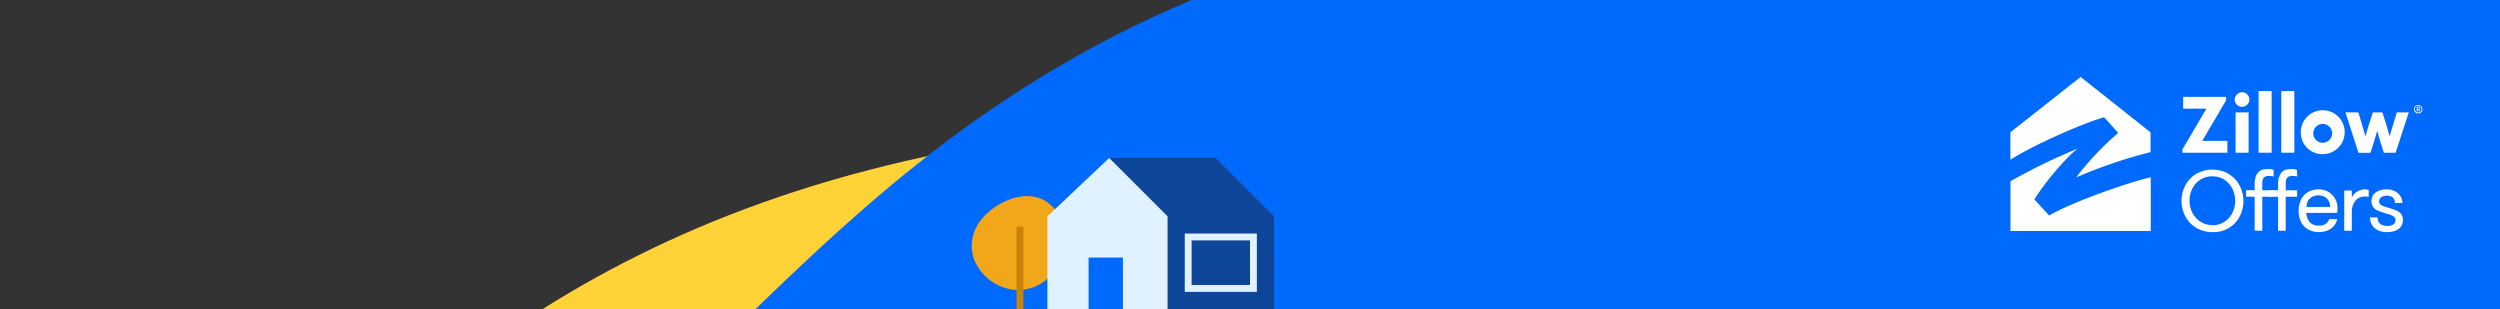<svg xmlns="http://www.w3.org/2000/svg" viewBox="0 0 728 90"><rect x="0" y="0" width="728" height="90" fill="#333333" stroke="none"/><title>bg</title><g id="Layer_2" data-name="Layer 2"><g id="bg"><path d="M158,90H613V61C360.63,9.4,236.68,40.53,158,90Z" fill="#ffd237"/><path d="M220,90H728V0H347C289.52,24.19,252.49,58.64,220,90Z" fill="#006aff"/><path d="M303.75,82.17c.21-.15.42-.3.62-.46a15.36,15.36,0,0,0,5-8c1-3.47,1.19-7.4-.9-10.94-6-10.11-17.8-4.67-22.41.8a12.07,12.07,0,0,0-2.56,11.57,14.38,14.38,0,0,0,10.59,9.08A12.91,12.91,0,0,0,303.75,82.17Z" fill="#f2a619"/><rect x="296" y="66" width="2" height="24" fill="#c88205"/><polygon points="354 46 371 63 371 90 339.8 90 323 46 354 46" fill="#0d4599"/><polygon points="323 46 340 63 340 90 305 90 305 63 323 46" fill="#e0f2ff"/><rect x="317" y="75" width="10" height="15" fill="#006aff"/><path d="M366,85H345V68h21Zm-19-2h17V70H347Z" fill="#e0f2ff"/><rect width="728" height="90" fill="none"/><path d="M644.27,67.59a9.21,9.21,0,0,1-3.78-.76,8.53,8.53,0,0,1-2.83-2,8.88,8.88,0,0,1-1.78-2.91,9.63,9.63,0,0,1,0-6.85,9.06,9.06,0,0,1,1.78-2.92,8.59,8.59,0,0,1,2.83-2,9.88,9.88,0,0,1,7.55,0,8.69,8.69,0,0,1,4.62,5,9.63,9.63,0,0,1,0,6.85,9.12,9.12,0,0,1-1.78,2.91,8.68,8.68,0,0,1-2.84,2A9.13,9.13,0,0,1,644.27,67.59Zm0-2a6.11,6.11,0,0,0,2.76-.61,6.35,6.35,0,0,0,2.09-1.58,7.27,7.27,0,0,0,1.31-2.26,7.7,7.7,0,0,0,.46-2.65,7.85,7.85,0,0,0-.46-2.67,7.1,7.1,0,0,0-1.31-2.27A6.09,6.09,0,0,0,647,51.93a6.8,6.8,0,0,0-5.54,0,6.5,6.5,0,0,0-2.09,1.57,6.94,6.94,0,0,0-1.32,2.27,7.92,7.92,0,0,0,0,5.32,6.9,6.9,0,0,0,1.32,2.26,6.32,6.32,0,0,0,2.09,1.58A6.17,6.17,0,0,0,644.27,65.54Z" fill="#fff"/><path d="M662.11,51.43a4.66,4.66,0,0,0-.62-.15,4.79,4.79,0,0,0-.69-.06,4.37,4.37,0,0,0-.72.06,1.44,1.44,0,0,0-.64.27,1.54,1.54,0,0,0-.48.64,3.34,3.34,0,0,0-.18,1.22v2h3.33v1.87h-3.33v9.91h-2.22l0-9.91h-2.5V55.39h2.5l0-1.75a5.91,5.91,0,0,1,.42-2.47,3.4,3.4,0,0,1,1-1.32,2.87,2.87,0,0,1,1.31-.53,7.94,7.94,0,0,1,1.2-.1,5,5,0,0,1,.93.08,3.1,3.1,0,0,1,.65.21v1.92Z" fill="#fff"/><path d="M668.93,51.43a4.66,4.66,0,0,0-.62-.15,4.79,4.79,0,0,0-.69-.06,4.17,4.17,0,0,0-.71.06,1.43,1.43,0,0,0-.65.27,1.54,1.54,0,0,0-.48.64,3.34,3.34,0,0,0-.18,1.22v2h3.33v1.87h-3.33v9.91h-2.22l0-9.91h-2.5V55.39h2.5l0-1.75a5.91,5.91,0,0,1,.42-2.47,3.4,3.4,0,0,1,1-1.32,2.88,2.88,0,0,1,1.29-.53,7.84,7.84,0,0,1,1.2-.1,5.11,5.11,0,0,1,.95.08,3.1,3.1,0,0,1,.65.21Z" fill="#fff"/><path d="M671.62,62a4.58,4.58,0,0,0,.25,1.41,4,4,0,0,0,.65,1.18,3.12,3.12,0,0,0,1.11.82,4.31,4.31,0,0,0,1.67.29,3.14,3.14,0,0,0,2-.56,3.2,3.2,0,0,0,1-1.32h2.29a4.23,4.23,0,0,1-.58,1.43,4.42,4.42,0,0,1-1.09,1.2,5,5,0,0,1-1.59.82,6.18,6.18,0,0,1-2,.31,6.53,6.53,0,0,1-2.61-.49,5.15,5.15,0,0,1-3-3.3,7.85,7.85,0,0,1-.36-2.41,7.35,7.35,0,0,1,.39-2.47,5.76,5.76,0,0,1,1.13-2,5.13,5.13,0,0,1,1.83-1.3,6.23,6.23,0,0,1,2.48-.47,5.68,5.68,0,0,1,2.15.41,5.16,5.16,0,0,1,1.74,1.14,5.53,5.53,0,0,1,1.17,1.71,5.22,5.22,0,0,1,.42,2.1c0,.17,0,.38,0,.64a6.2,6.2,0,0,1-.1.85h-9Zm3.55-5.1a3.62,3.62,0,0,0-2.5.87,3.36,3.36,0,0,0-1,2.49h6.86a3.26,3.26,0,0,0-.95-2.47A3.45,3.45,0,0,0,675.17,56.89Z" fill="#fff"/><path d="M689.82,57.34l-.57-.1-.52,0a3.39,3.39,0,0,0-2.88,1.25,5.32,5.32,0,0,0-1,3.32v5.39h-2.21V55.48h2.21v2.1a3.74,3.74,0,0,1,1.53-1.77,4.22,4.22,0,0,1,2.3-.67,2.89,2.89,0,0,1,1.09.18v2Z" fill="#fff"/><path d="M696.18,60.71c.45.14.88.28,1.32.45a4.2,4.2,0,0,1,1.13.6,2.74,2.74,0,0,1,.8.92,2.81,2.81,0,0,1,.3,1.37,3.26,3.26,0,0,1-.35,1.56,3.16,3.16,0,0,1-1,1.11,4.54,4.54,0,0,1-1.48.66,7.14,7.14,0,0,1-1.84.22,6.11,6.11,0,0,1-1.88-.27,4.09,4.09,0,0,1-1.55-.8,3.83,3.83,0,0,1-1.07-1.34,4.16,4.16,0,0,1-.41-1.88h2.22a2.22,2.22,0,0,0,.8,1.92,3.32,3.32,0,0,0,2,.56,3.25,3.25,0,0,0,1.74-.41,1.42,1.42,0,0,0,.65-1.29,1.17,1.17,0,0,0-.27-.8,2.31,2.31,0,0,0-.74-.53,7.55,7.55,0,0,0-1.19-.44c-.47-.12-1-.29-1.59-.5a12.32,12.32,0,0,1-1.26-.45,3.15,3.15,0,0,1-1-.6,2.61,2.61,0,0,1-.68-.89,3.49,3.49,0,0,1,.09-2.8,2.84,2.84,0,0,1,.94-1.07,4.3,4.3,0,0,1,1.4-.65,6.35,6.35,0,0,1,1.73-.22,5.69,5.69,0,0,1,1.79.28,4.23,4.23,0,0,1,1.45.83,4,4,0,0,1,1,1.26,3.76,3.76,0,0,1,.35,1.61h-2.19a2,2,0,0,0-.62-1.6A2.58,2.58,0,0,0,695,57a2.71,2.71,0,0,0-1.56.42,1.4,1.4,0,0,0-.63,1.23,1.17,1.17,0,0,0,.22.73,1.93,1.93,0,0,0,.66.49,7.14,7.14,0,0,0,1.07.4Z" fill="#fff"/><path d="M683,32.73h3.75l1.08,3.55c.36,1.18.67,2.29,1,3.41h0c.31-1.1.63-2.28,1-3.41l1.14-3.55h2.79l1.12,3.55c.38,1.22.66,2.27,1,3.41h0c.3-1.12.62-2.22,1-3.41l1.08-3.55h3.48L697.6,44.47h-3.43l-.94-2.94c-.36-1.15-.7-2.33-1-3.43h0c-.29,1.1-.63,2.22-1,3.4l-.95,3h-3.5Z" fill="#fff"/><rect x="657.7" y="26.52" width="3.8" height="17.95" fill="#fff"/><rect x="664.31" y="26.52" width="3.8" height="17.95" fill="#fff"/><path d="M670,38.65a6.39,6.39,0,1,1,6.4,6.23,6.24,6.24,0,0,1-6.4-6.23m9.12,0a2.75,2.75,0,1,0-2.72,2.93,2.77,2.77,0,0,0,2.72-2.93" fill="#fff"/><polygon points="635.74 28.2 635.74 31.65 642.45 31.65 642.47 31.7 635.53 43.49 635.53 44.47 648.61 44.47 648.61 41.02 641.34 41.02 641.32 40.98 648.25 29.19 648.24 29.19 648.24 28.2 635.74 28.2" fill="#fff"/><path d="M652.91,26.85A2.13,2.13,0,1,1,650.75,29a2.16,2.16,0,0,1,2.16-2.13M651,32.73h3.79V44.47H651Z" fill="#fff"/><path d="M612.47,34.22c.2-.06.29,0,.43.14.73.75,3.11,3.42,3.75,4.15a.23.23,0,0,1,0,.36,82.45,82.45,0,0,0-12,12.7c-.06.09,0,.09,0,.07a140.59,140.59,0,0,1,21.59-7.35V38.54L605.87,22.4,585.43,38.52v8C591.66,42.48,605.94,36.12,612.47,34.22Z" fill="#fff"/><path d="M597,62.6a.33.33,0,0,1-.44,0l-4-4.38c-.11-.11-.13-.18,0-.39,2.76-4.43,8.5-11.38,12.21-14.38.07-.06,0-.1,0-.07a168,168,0,0,0-19.32,9.41V67.26h40.85V51.63C620.61,52.87,604.36,58.42,597,62.6Z" fill="#fff"/><path d="M704.77,31.56a.47.47,0,0,0-.49-.49h-.52v1.42H704v-.42h.22l.27.42h.26l-.28-.46A.48.48,0,0,0,704.77,31.56Zm-.52.3H704v-.58h.27a.28.28,0,0,1,.26.3A.25.25,0,0,1,704.25,31.86Z" fill="#fff"/><path d="M704.19,30.57a1.24,1.24,0,1,0,1.24,1.23A1.23,1.23,0,0,0,704.19,30.57Zm0,2.2a1,1,0,0,1-1-1,1,1,0,0,1,1-1,1,1,0,0,1,1,1A1,1,0,0,1,704.19,32.77Z" fill="#fff"/></g></g></svg>